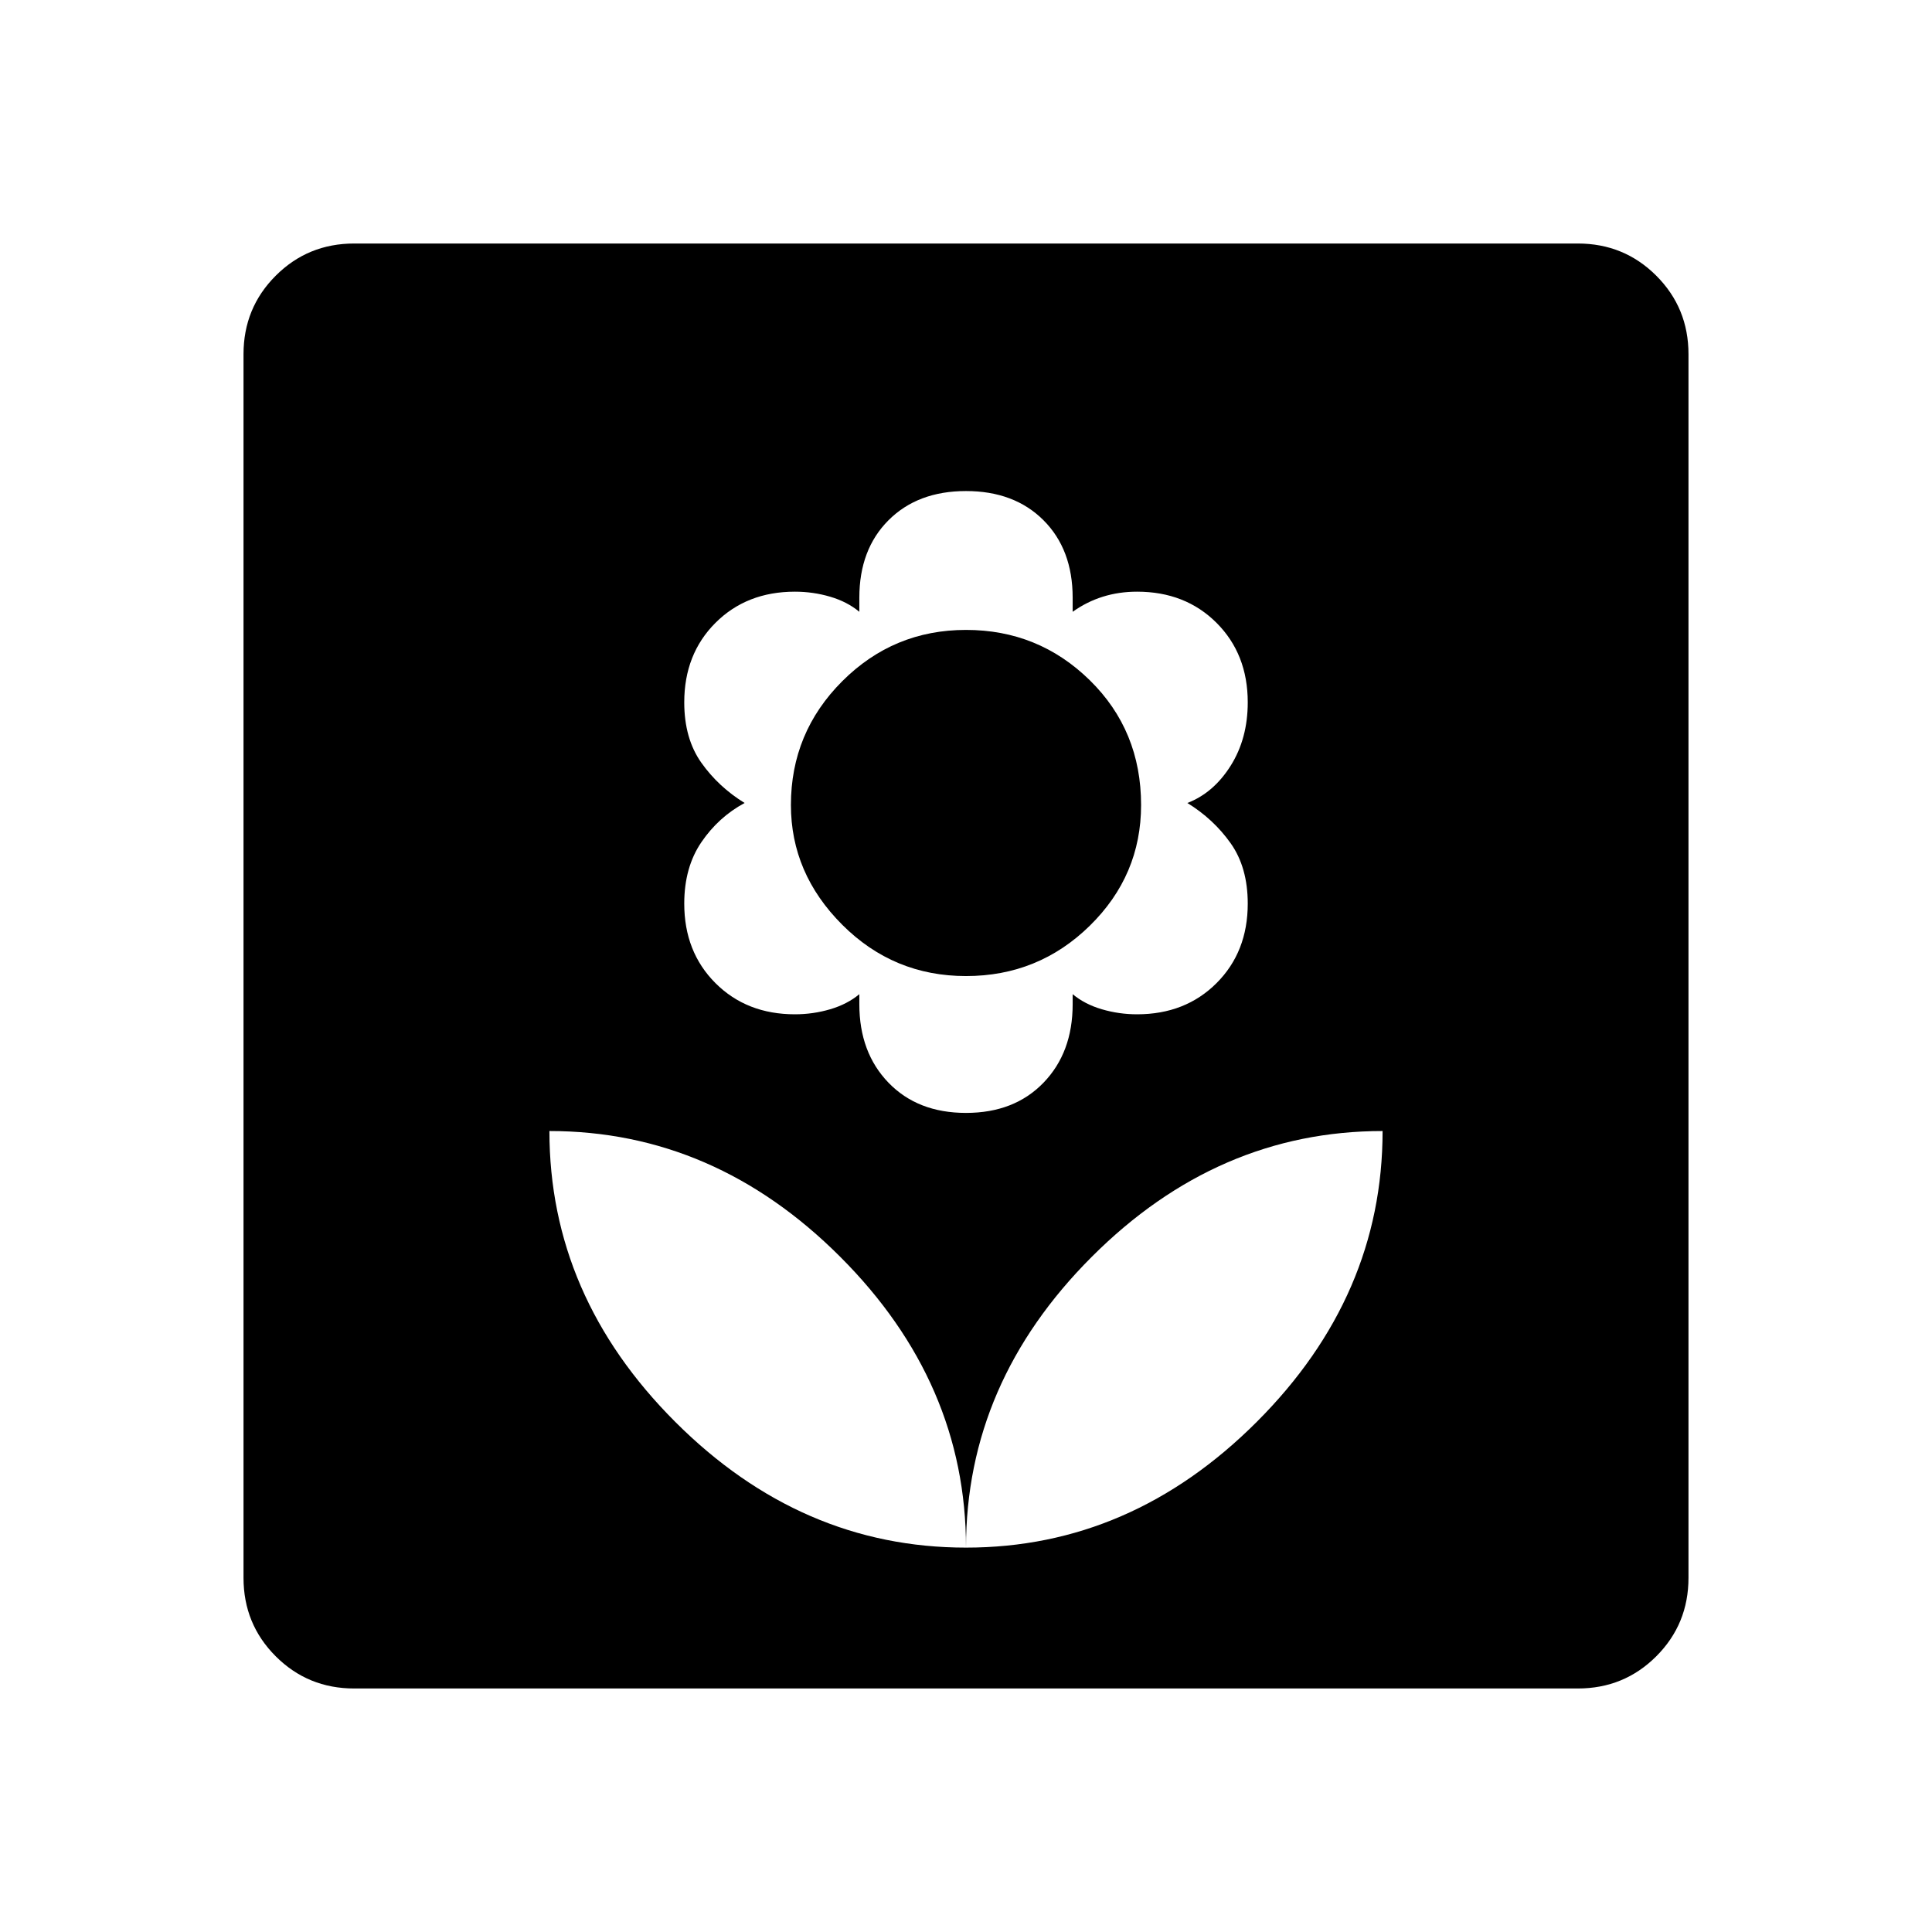 <svg xmlns="http://www.w3.org/2000/svg" height="48" width="48"><path d="M24 38.45Q28.1 38.45 31.225 35.325Q34.35 32.2 34.35 28.1Q30.25 28.1 27.125 31.225Q24 34.35 24 38.45ZM24 38.45Q24 34.35 20.875 31.225Q17.75 28.1 13.65 28.1Q13.65 32.2 16.775 35.325Q19.9 38.45 24 38.45ZM24 27.65Q25.2 27.65 25.925 26.9Q26.65 26.15 26.65 24.95V24.7Q26.95 24.95 27.375 25.075Q27.8 25.2 28.25 25.2Q29.45 25.2 30.225 24.425Q31 23.65 31 22.45Q31 21.55 30.575 20.95Q30.15 20.35 29.5 19.95Q30.15 19.7 30.575 19.025Q31 18.35 31 17.45Q31 16.25 30.225 15.475Q29.45 14.7 28.25 14.7Q27.8 14.7 27.4 14.825Q27 14.95 26.65 15.2V14.85Q26.65 13.65 25.925 12.925Q25.2 12.2 24 12.2Q22.8 12.2 22.075 12.925Q21.35 13.65 21.35 14.85V15.2Q21.05 14.95 20.625 14.825Q20.2 14.7 19.75 14.7Q18.55 14.7 17.775 15.475Q17 16.25 17 17.45Q17 18.35 17.425 18.95Q17.85 19.55 18.5 19.95Q17.85 20.3 17.425 20.925Q17 21.55 17 22.45Q17 23.65 17.775 24.425Q18.55 25.2 19.75 25.2Q20.2 25.2 20.625 25.075Q21.05 24.95 21.35 24.7V24.95Q21.35 26.15 22.075 26.9Q22.8 27.65 24 27.65ZM24 24.25Q22.2 24.25 20.925 22.975Q19.65 21.7 19.65 20Q19.65 18.2 20.925 16.925Q22.2 15.65 24 15.65Q25.8 15.65 27.075 16.9Q28.35 18.15 28.35 20Q28.35 21.75 27.075 23Q25.8 24.25 24 24.25ZM8.8 41.95Q7.65 41.95 6.85 41.15Q6.05 40.35 6.05 39.2V8.8Q6.05 7.65 6.85 6.85Q7.65 6.05 8.8 6.05H39.2Q40.35 6.05 41.15 6.85Q41.95 7.65 41.95 8.8V39.2Q41.95 40.35 41.15 41.15Q40.35 41.95 39.2 41.95Z"/></svg>